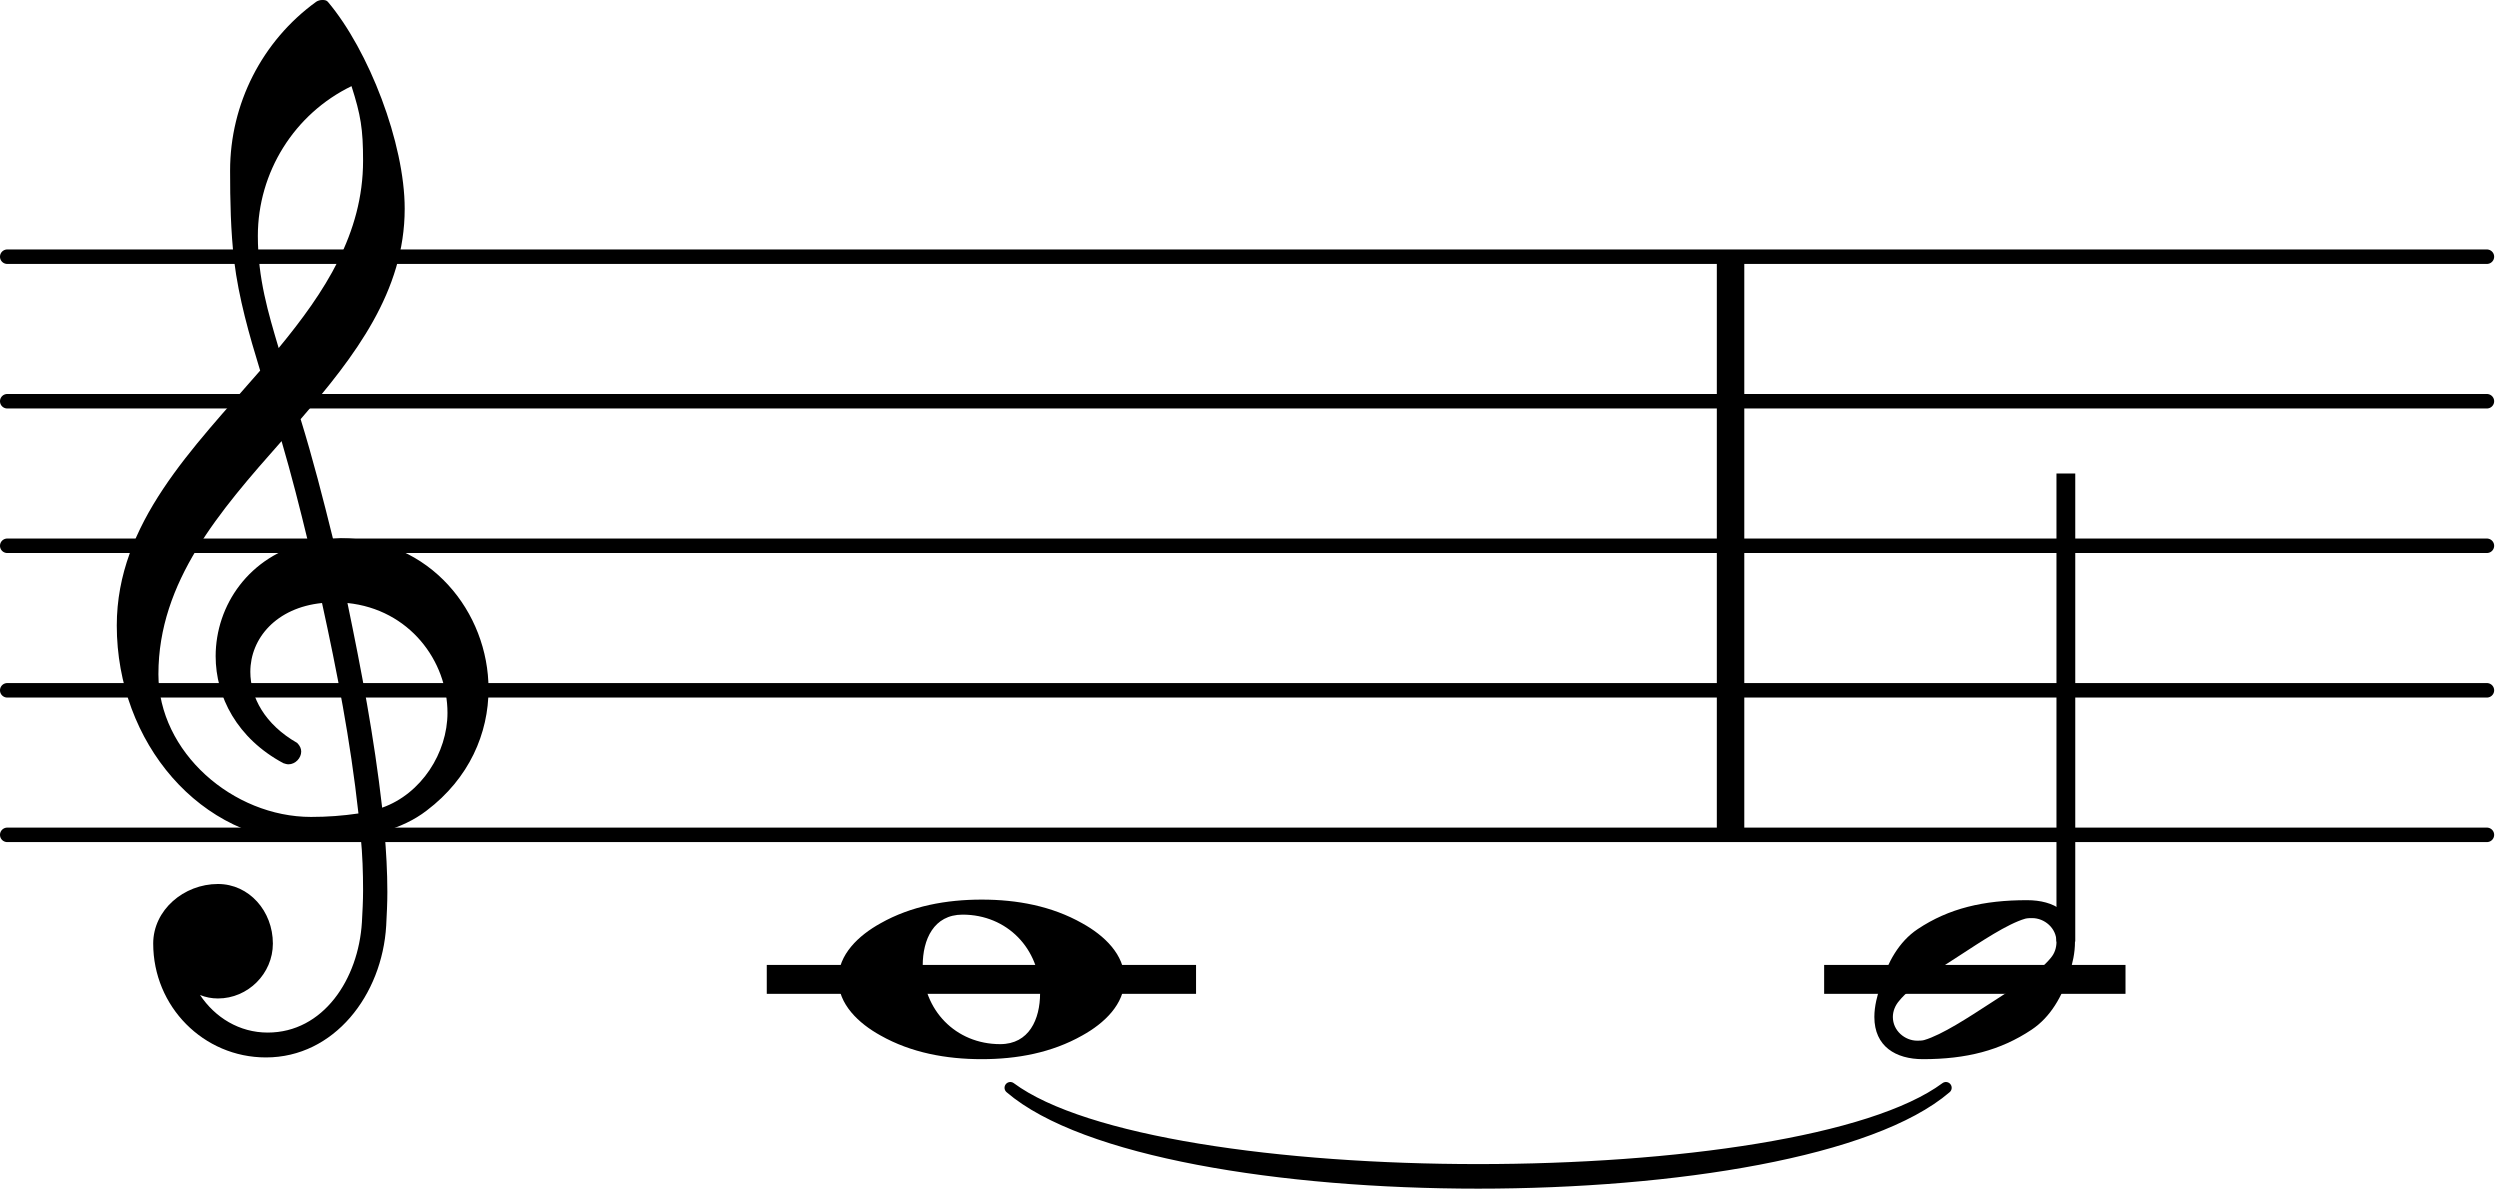 <?xml version="1.0" encoding="UTF-8" standalone="no"?><!DOCTYPE svg PUBLIC "-//W3C//DTD SVG 1.1//EN" "http://www.w3.org/Graphics/SVG/1.1/DTD/svg11.dtd"><svg width="100%" height="100%" viewBox="0 0 359 171" version="1.1" xmlns="http://www.w3.org/2000/svg" xmlns:xlink="http://www.w3.org/1999/xlink" xml:space="preserve" xmlns:serif="http://www.serif.com/" style="fill-rule:evenodd;clip-rule:evenodd;stroke-linecap:round;stroke-linejoin:round;"><rect x="110.108" y="138.564" width="61.644" height="4.151"/><rect x="261.947" y="138.564" width="43.275" height="4.151"/><path d="M1.038,119.884l356.083,-0" style="fill:none;fill-rule:nonzero;stroke:#000;stroke-width:2.08px;"/><path d="M1.038,99.128l356.083,0" style="fill:none;fill-rule:nonzero;stroke:#000;stroke-width:2.08px;"/><path d="M1.038,78.373l356.083,-0" style="fill:none;fill-rule:nonzero;stroke:#000;stroke-width:2.08px;"/><path d="M1.038,57.617l356.083,0" style="fill:none;fill-rule:nonzero;stroke:#000;stroke-width:2.08px;"/><path d="M1.038,36.862l356.083,-0" style="fill:none;fill-rule:nonzero;stroke:#000;stroke-width:2.08px;"/><rect x="246.536" y="36.862" width="3.944" height="83.022"/><path d="M295.31,135.243c0,-1.993 -1.743,-3.404 -3.487,-3.404c-0.332,-0 -0.664,-0 -0.996,0.083c-2.574,0.747 -6.393,3.321 -9.464,5.313c-3.072,1.993 -6.974,4.401 -8.635,6.476c-0.581,0.664 -0.913,1.494 -0.913,2.325c0,1.992 1.744,3.404 3.487,3.404c0.332,-0 0.664,-0 0.996,-0.083c2.574,-0.748 6.476,-3.321 9.548,-5.314c3.072,-1.992 6.974,-4.4 8.634,-6.476c0.581,-0.664 0.83,-1.494 0.83,-2.324Zm-4.234,-5.978c3.902,0 6.891,1.744 6.891,5.978c-0,1.577 -0.332,3.072 -0.83,4.649c-0.997,3.155 -2.657,6.144 -5.397,7.97c-4.483,2.989 -9.381,4.234 -15.608,4.234c-3.902,0 -6.974,-1.826 -6.974,-6.06c0,-1.578 0.415,-3.072 0.914,-4.65c0.996,-3.154 2.573,-6.143 5.313,-7.97c4.483,-2.988 9.464,-4.151 15.691,-4.151Z" style="fill-rule:nonzero;"/><rect x="295.309" y="67.995" width="2.698" height="67.219"/><path d="M145.081,156.206c21.203,18.206 113.149,18.206 134.351,-0c-21.202,15.715 -113.148,15.715 -134.351,-0Z" style="fill-rule:nonzero;stroke:#000;stroke-width:1.66px;"/><path d="M138.231,131.341c-4.152,-0 -5.729,3.57 -5.729,7.306c0,6.392 4.732,11.291 11.125,11.291c4.151,-0 5.729,-3.57 5.729,-7.306c-0,-6.393 -4.733,-11.291 -11.125,-11.291Zm23.246,9.298c-0,3.57 -2.906,6.31 -6.061,8.053c-4.4,2.491 -9.381,3.404 -14.446,3.404c-5.064,0 -10.128,-0.913 -14.529,-3.404c-3.154,-1.743 -6.06,-4.483 -6.06,-8.053c-0,-3.57 2.906,-6.309 6.06,-8.053c4.401,-2.491 9.465,-3.404 14.529,-3.404c5.065,0 10.046,0.913 14.446,3.404c3.155,1.744 6.061,4.483 6.061,8.053Z" style="fill-rule:nonzero;"/><path d="M47.82,77.376c0.332,0 0.747,-0.083 1.079,-0.083c12.868,0 21.254,10.627 21.254,21.669c-0,6.31 -2.74,12.786 -8.884,17.435c-1.826,1.411 -3.902,2.324 -6.06,2.989c0.249,2.905 0.415,5.811 0.415,8.717c-0,1.577 -0.083,3.238 -0.166,4.815c-0.581,9.963 -7.472,18.929 -17.269,18.929c-8.966,0 -16.189,-7.306 -16.189,-16.355c-0,-4.815 4.4,-8.551 9.298,-8.551c4.483,-0 7.887,3.902 7.887,8.551c0,4.317 -3.57,7.887 -7.887,7.887c-0.913,-0 -1.743,-0.166 -2.573,-0.498c2.158,3.238 5.645,5.396 9.713,5.396c7.97,0 13.035,-7.638 13.533,-15.857c0.083,-1.494 0.166,-3.072 0.166,-4.566c-0,-2.574 -0.083,-5.064 -0.332,-7.638c-2.408,0.415 -4.816,0.664 -7.389,0.664c-15.608,0 -27.647,-14.28 -27.647,-31.05c0,-14.695 10.876,-25.405 20.59,-36.613c-1.578,-5.147 -3.072,-10.378 -3.736,-15.774c-0.498,-4.317 -0.581,-8.634 -0.581,-12.952c-0,-9.547 4.566,-18.596 12.37,-24.242c0.249,-0.166 0.581,-0.249 0.83,-0.249c0.332,-0 0.581,-0 0.83,0.249c5.895,6.974 11.042,20.34 11.042,29.722c0,11.872 -7.14,21.171 -14.944,30.22c1.744,5.645 3.238,11.457 4.65,17.185Zm7.057,38.606c5.645,-1.993 9.381,-7.887 9.381,-13.616c-0,-7.472 -5.479,-14.861 -14.363,-15.774c1.993,9.63 3.819,19.178 4.982,29.39Zm-32.13,-19.178c-0,11.208 10.71,20.506 21.918,20.506c2.324,0 4.566,-0.166 6.808,-0.498c-1.163,-10.544 -3.072,-20.34 -5.231,-30.22c-6.559,0.664 -10.295,5.064 -10.295,9.88c0,3.653 2.076,7.555 6.725,10.211c0.415,0.415 0.581,0.83 0.581,1.246c0,0.913 -0.83,1.826 -1.826,1.826c-0.249,0 -0.498,-0.083 -0.747,-0.166c-6.642,-3.57 -9.714,-9.547 -9.714,-15.359c0,-7.306 4.815,-14.446 13.284,-16.355c-1.163,-4.816 -2.408,-9.714 -3.819,-14.529c-8.884,10.045 -17.684,20.174 -17.684,33.458Zm27.729,-84.434c-8.219,3.985 -13.449,12.371 -13.449,21.503c-0,6.144 1.494,11.042 2.989,16.106c6.641,-8.053 12.121,-16.438 12.121,-26.899c-0,-4.566 -0.332,-6.559 -1.661,-10.71Z" style="fill-rule:nonzero;"/></svg>